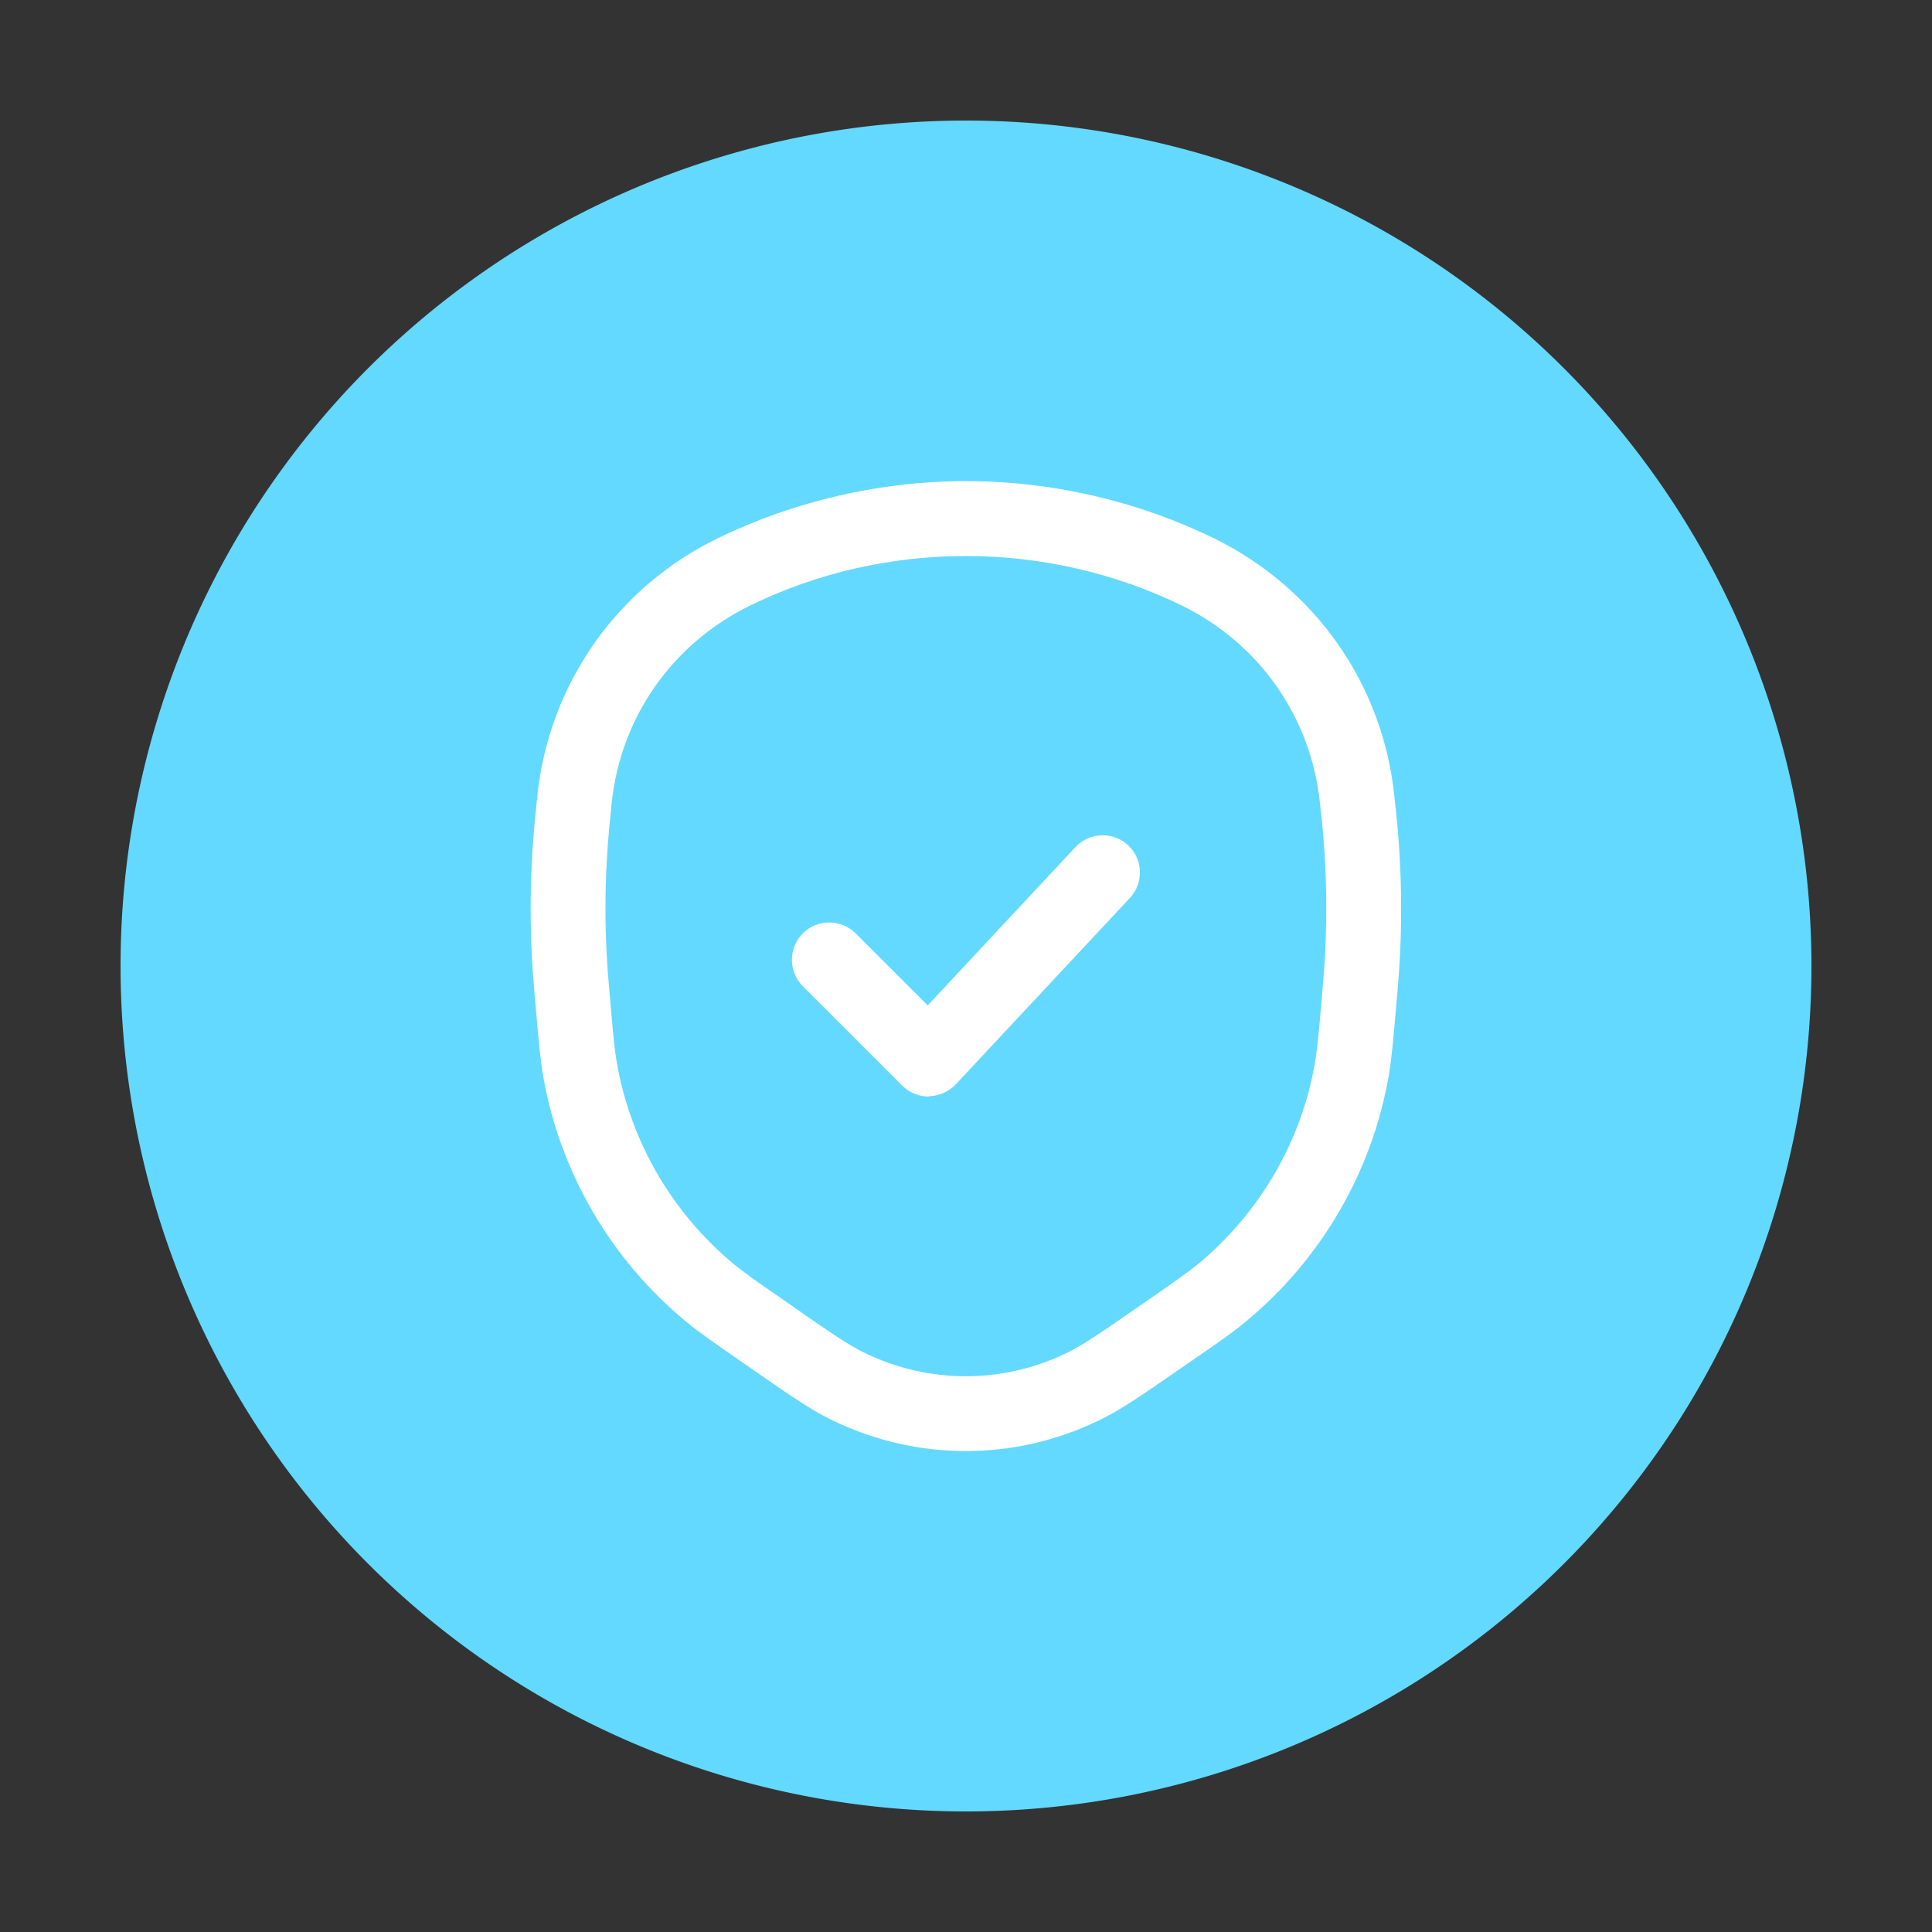<?xml version="1.0" standalone="no"?><!DOCTYPE svg PUBLIC "-//W3C//DTD SVG 1.1//EN" "http://www.w3.org/Graphics/SVG/1.1/DTD/svg11.dtd"><svg t="1692842412680" class="icon" viewBox="0 0 1024 1024" version="1.1" xmlns="http://www.w3.org/2000/svg" p-id="29210" xmlns:xlink="http://www.w3.org/1999/xlink" width="200" height="200"><rect x="0" y="0" width="1024" height="1024" fill="#333333" stroke="none"/><path d="M512 512m-448.1 0a448.1 448.1 0 1 0 896.2 0 448.1 448.1 0 1 0-896.2 0Z" fill="#63D9FF" p-id="29211"></path><path d="M512 769.1c-23.9 0-47.9-5.3-70.2-16-11.5-5.5-22.1-12.8-43.1-27.4l-4.9-3.4c-15.3-10.6-23-15.9-30.4-22-39.8-33-66.6-79.1-75.5-129.8-1.6-9.4-2.4-18.7-4-37.2l-0.8-9.3c-2.7-30.9-2.4-62.3 0.8-93.1l0.9-9.2c3-28.9 13.4-56.7 30-80.5 16.7-23.8 39.3-43.1 65.4-55.8C421.1 265.5 466.6 255 512 255s90.9 10.5 131.6 30.4c26.1 12.8 48.8 32.1 65.4 55.8 16.7 23.8 27 51.6 30 80.5l1 9.2c3.2 30.9 3.5 62.2 0.8 93.1l-0.8 9.5c-1.6 18.4-2.4 27.7-4 37-8.9 50.7-35.7 96.8-75.5 129.8-7.3 6.1-15 11.4-30.4 22l-4.8 3.3c-21.1 14.6-31.7 21.9-43.2 27.4-22.2 10.7-46.2 16.1-70.1 16.1z m0-474.4c-39.3 0-78.5 8.7-114.3 26.2-41.3 20.1-68.8 59.3-73.5 104.8l-0.9 9.2c-2.9 28.4-3.2 57.2-0.7 85.7l0.8 9.3c1.5 17.4 2.2 26.1 3.6 33.7 7.3 41.5 29.2 79.2 61.7 106.2 6 5 13.2 10 27.6 19.9l4.8 3.4c19.3 13.4 29 20.1 37.7 24.2 33.7 16.2 72.4 16.2 106.2 0 8.7-4.2 18.5-10.9 37.8-24.3l4.8-3.3c14.4-10 21.6-15 27.6-19.9 32.5-27 54.5-64.7 61.7-106.2 1.3-7.6 2.1-16.3 3.6-33.6l0.8-9.5c2.4-28.4 2.2-57.3-0.7-85.7l-1-9.2c-4.7-45.5-32.2-84.7-73.5-104.8-35.6-17.3-74.9-26.1-114.1-26.1z" fill="#FFFFFF" p-id="29212"></path><path d="M492.2 581.2c-5.2 0-10.3-2.1-14-5.8l-52.7-52.7c-7.7-7.7-7.7-20.2 0-28 7.7-7.7 20.2-7.7 28 0l38.2 38.2L570 449c7.4-8 20-8.4 27.9-1 8 7.4 8.4 20 1 27.9l-92.3 98.8c-3.7 3.9-8.8 6.2-14.1 6.3 0 0.2-0.2 0.2-0.3 0.2z" fill="#FFFFFF" p-id="29213"></path></svg>